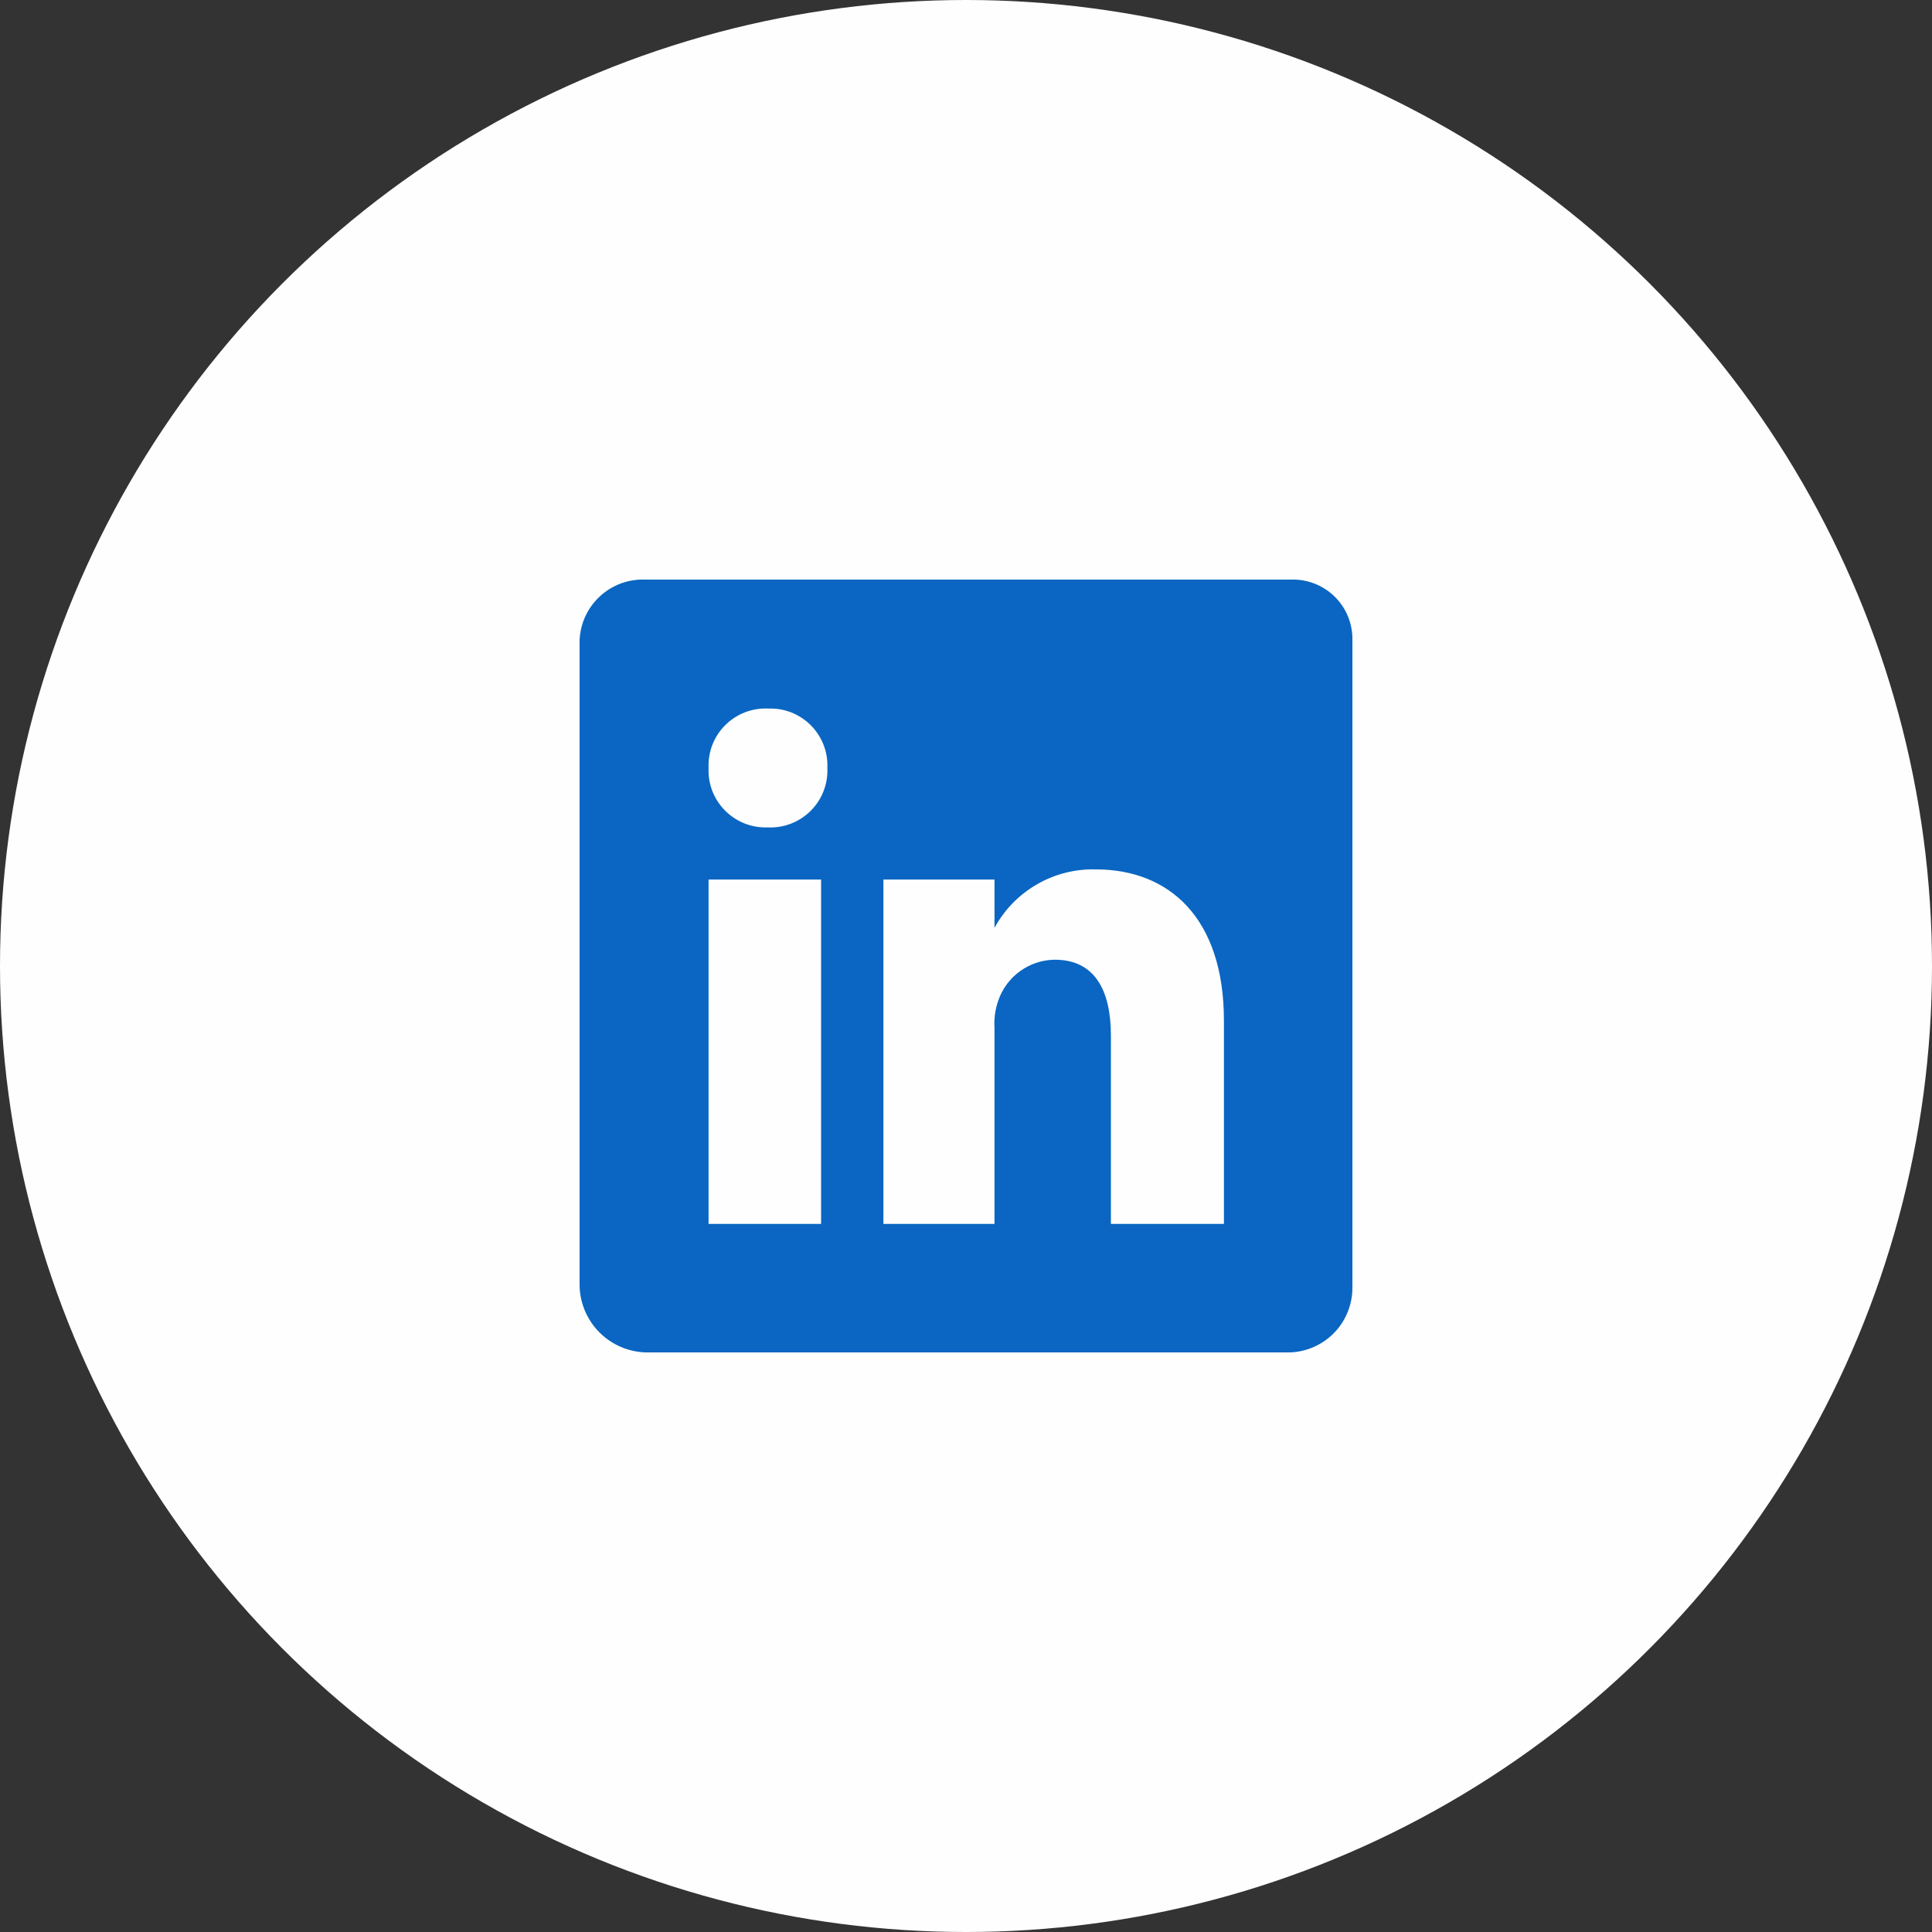 <svg width="40" height="40" viewBox="0 0 40 40" fill="none" xmlns="http://www.w3.org/2000/svg">
<rect x="0" y="0" width="40" height="40" fill="#333333" stroke="none"/>
<circle cx="20" cy="20" r="20" fill="#FEFEFE"/>
<path d="M26.72 12H13.37C13.198 11.992 13.026 12.018 12.864 12.076C12.702 12.135 12.553 12.225 12.426 12.341C12.299 12.457 12.195 12.597 12.122 12.753C12.049 12.909 12.008 13.078 12 13.25V26.63C12.01 26.99 12.158 27.333 12.412 27.587C12.667 27.842 13.01 27.99 13.37 28H26.72C27.07 27.984 27.4 27.832 27.64 27.576C27.879 27.32 28.008 26.98 28 26.63V13.25C28.003 13.082 27.971 12.916 27.908 12.761C27.844 12.606 27.749 12.466 27.63 12.349C27.51 12.232 27.367 12.141 27.211 12.081C27.054 12.021 26.887 11.993 26.72 12ZM17 25.34H14.67V18.21H17V25.34ZM15.89 17.13C15.727 17.136 15.565 17.108 15.414 17.048C15.263 16.988 15.126 16.897 15.011 16.782C14.897 16.666 14.807 16.528 14.748 16.377C14.69 16.225 14.663 16.062 14.67 15.9C14.663 15.736 14.69 15.572 14.75 15.418C14.81 15.265 14.901 15.126 15.018 15.011C15.135 14.895 15.274 14.805 15.428 14.746C15.582 14.687 15.746 14.662 15.91 14.67C16.073 14.664 16.235 14.692 16.386 14.752C16.537 14.812 16.674 14.903 16.789 15.018C16.903 15.134 16.993 15.272 17.052 15.424C17.11 15.575 17.137 15.737 17.13 15.9C17.137 16.064 17.11 16.228 17.05 16.381C16.99 16.535 16.899 16.674 16.782 16.789C16.665 16.905 16.526 16.995 16.372 17.054C16.218 17.113 16.054 17.139 15.89 17.13ZM25.34 25.34H23V21.44C23 20.51 22.67 19.87 21.84 19.87C21.582 19.872 21.331 19.954 21.122 20.105C20.912 20.255 20.755 20.466 20.67 20.71C20.605 20.893 20.578 21.087 20.59 21.28V25.34H18.29V18.21H20.59V19.21C20.794 18.834 21.099 18.523 21.469 18.309C21.84 18.095 22.262 17.988 22.69 18C24.2 18 25.34 19 25.34 21.13V25.34Z" fill="#0A66C2"/>
</svg>